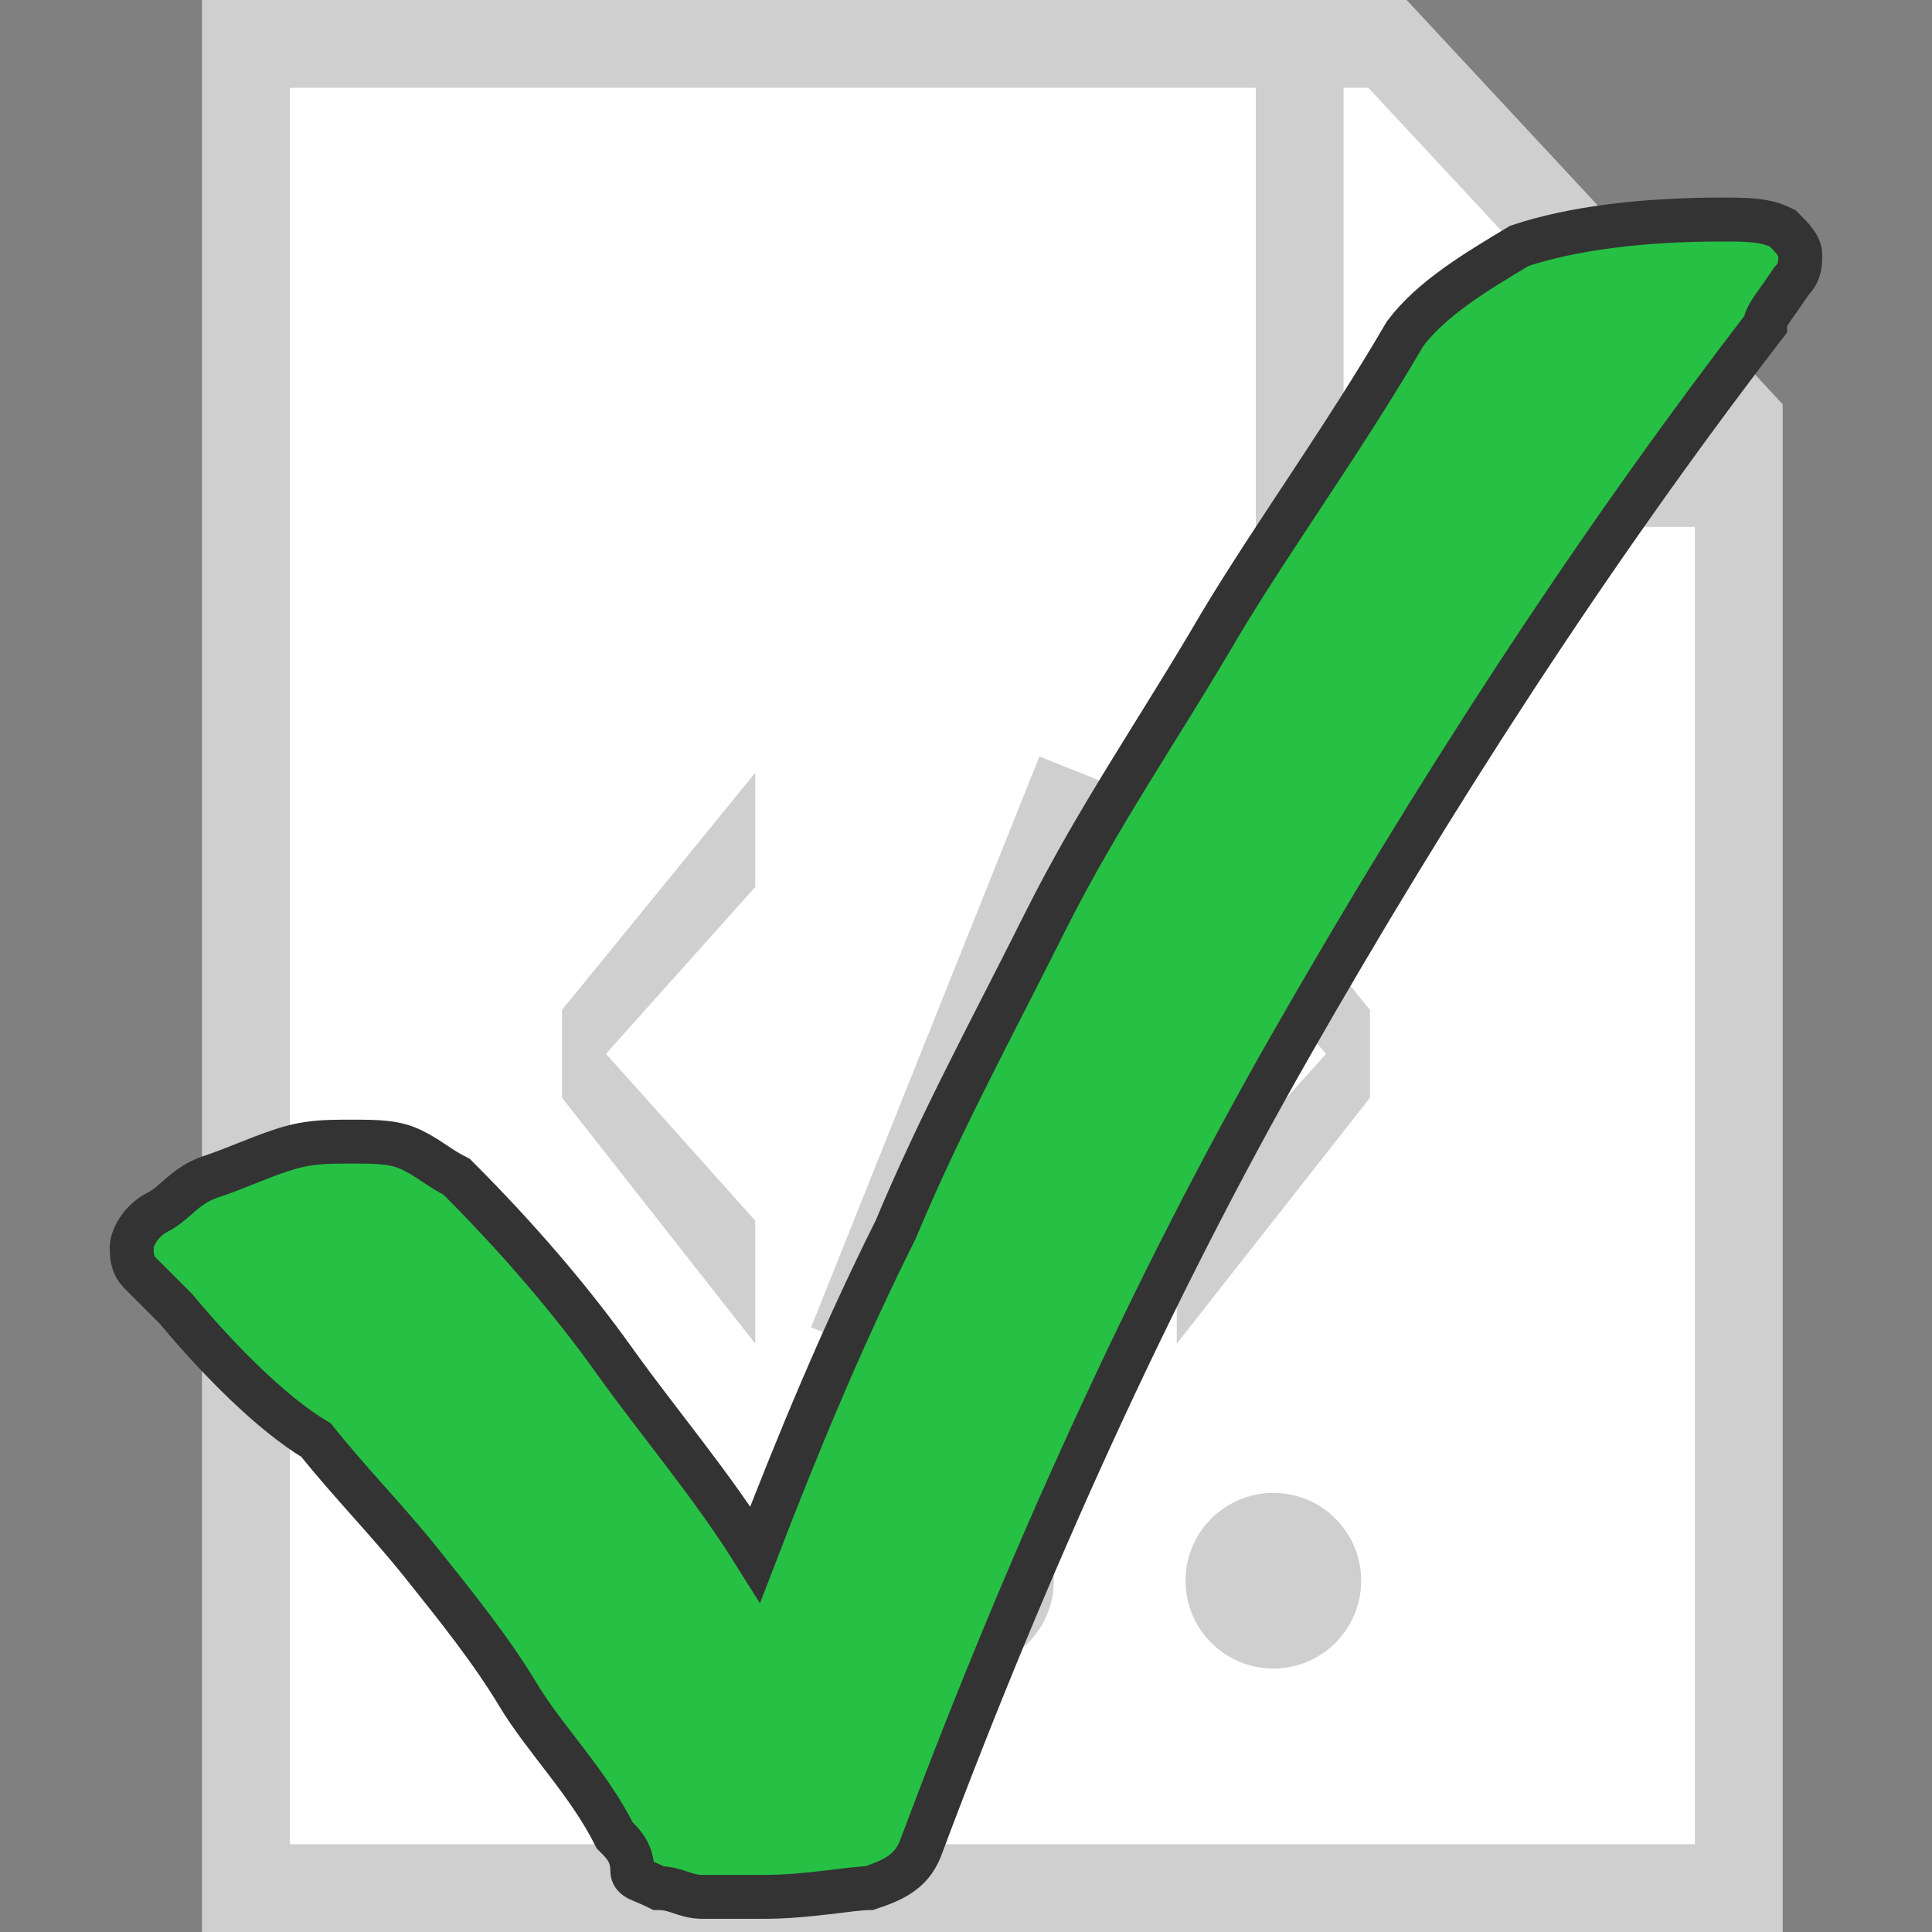 <?xml version="1.0" encoding="utf-8"?>
<!-- Generator: Adobe Illustrator 19.2.1, SVG Export Plug-In . SVG Version: 6.00 Build 0)  -->
<svg version="1.1" id="Layer_1" xmlns="http://www.w3.org/2000/svg" xmlns:xlink="http://www.w3.org/1999/xlink" x="0px" y="0px"
	 viewBox="0 0 22 22" style="enable-background:new 0 0 22 22;" xml:space="preserve">
<rect x="0" y="0" width="22" height="22" fill="#808080" stroke="none"/>
<style type="text/css">
	.st0{fill:#FFFFFF;stroke:#CFCFCF;stroke-miterlimit:10;}
	.st1{fill:#CFCFCF;}
	.st2{fill:none;stroke:#CFCFCF;stroke-miterlimit:10;}
	.st3{fill:#FFFFFF;}
	.st4{fill:#26C045;stroke:#333333;stroke-width:0.5;stroke-miterlimit:10;}
</style>
<g>
	<g id="XMLID_2_">
		<polygon class="st0" points="2.8,21.5 2.8,0.5 15.8,0.5 19.8,4.8 19.8,21.5 		"/>
	</g>
	<circle class="st1" cx="7.5" cy="18" r="1"/>
	<circle class="st1" cx="11" cy="18" r="1"/>
	<circle class="st1" cx="14.5" cy="18" r="1"/>
	<g id="XMLID_3_">
		<polygon class="st1" points="6.9,12 8.6,13.9 8.6,15.3 6.4,12.5 6.4,11.5 8.6,8.8 8.6,10.1 		"/>
		<polygon class="st1" points="15.6,11.5 15.6,12.5 13.4,15.3 13.4,13.9 15.1,12 13.4,10.1 13.4,8.8 		"/>
		<polyline class="st2" points="19.8,5.5 14.8,5.5 14.8,0.5 		"/>
		<line class="st2" x1="9.7" y1="15.3" x2="12.3" y2="8.8"/>
	</g>
</g>
<path class="st3" d="M37.5,16.8"/>
<g>
	<path class="st4" d="M2,14.9c-0.2-0.2-0.3-0.3-0.4-0.4s-0.1-0.2-0.1-0.3s0.1-0.3,0.3-0.4s0.3-0.3,0.6-0.4s0.5-0.2,0.8-0.3
		S3.7,13,4,13s0.5,0,0.7,0.1s0.3,0.2,0.5,0.3c0.7,0.7,1.3,1.4,1.8,2.1c0.5,0.7,1.1,1.4,1.6,2.2c0.5-1.3,1-2.5,1.6-3.7
		c0.5-1.2,1.1-2.3,1.7-3.5s1.3-2.2,2-3.4c0.6-1,1.4-2.1,2.1-3.3c0.3-0.4,0.8-0.7,1.3-1c0.6-0.2,1.4-0.3,2.3-0.3c0.3,0,0.5,0,0.7,0.1
		c0.1,0.1,0.2,0.2,0.2,0.3s0,0.2-0.1,0.3c-0.2,0.3-0.3,0.4-0.3,0.5c-2,2.6-3.8,5.4-5.4,8.2s-3,5.9-4.2,9.1c-0.1,0.3-0.3,0.4-0.6,0.5
		c-0.2,0-0.7,0.1-1.2,0.1c-0.3,0-0.5,0-0.7,0s-0.3-0.1-0.5-0.1c-0.2-0.1-0.3-0.1-0.3-0.2c0-0.2-0.1-0.3-0.2-0.4
		c-0.3-0.6-0.8-1.1-1.1-1.6s-0.7-1-1.1-1.5S4,16.9,3.6,16.4C3.1,16.1,2.5,15.5,2,14.9z"/>
</g>
</svg>
